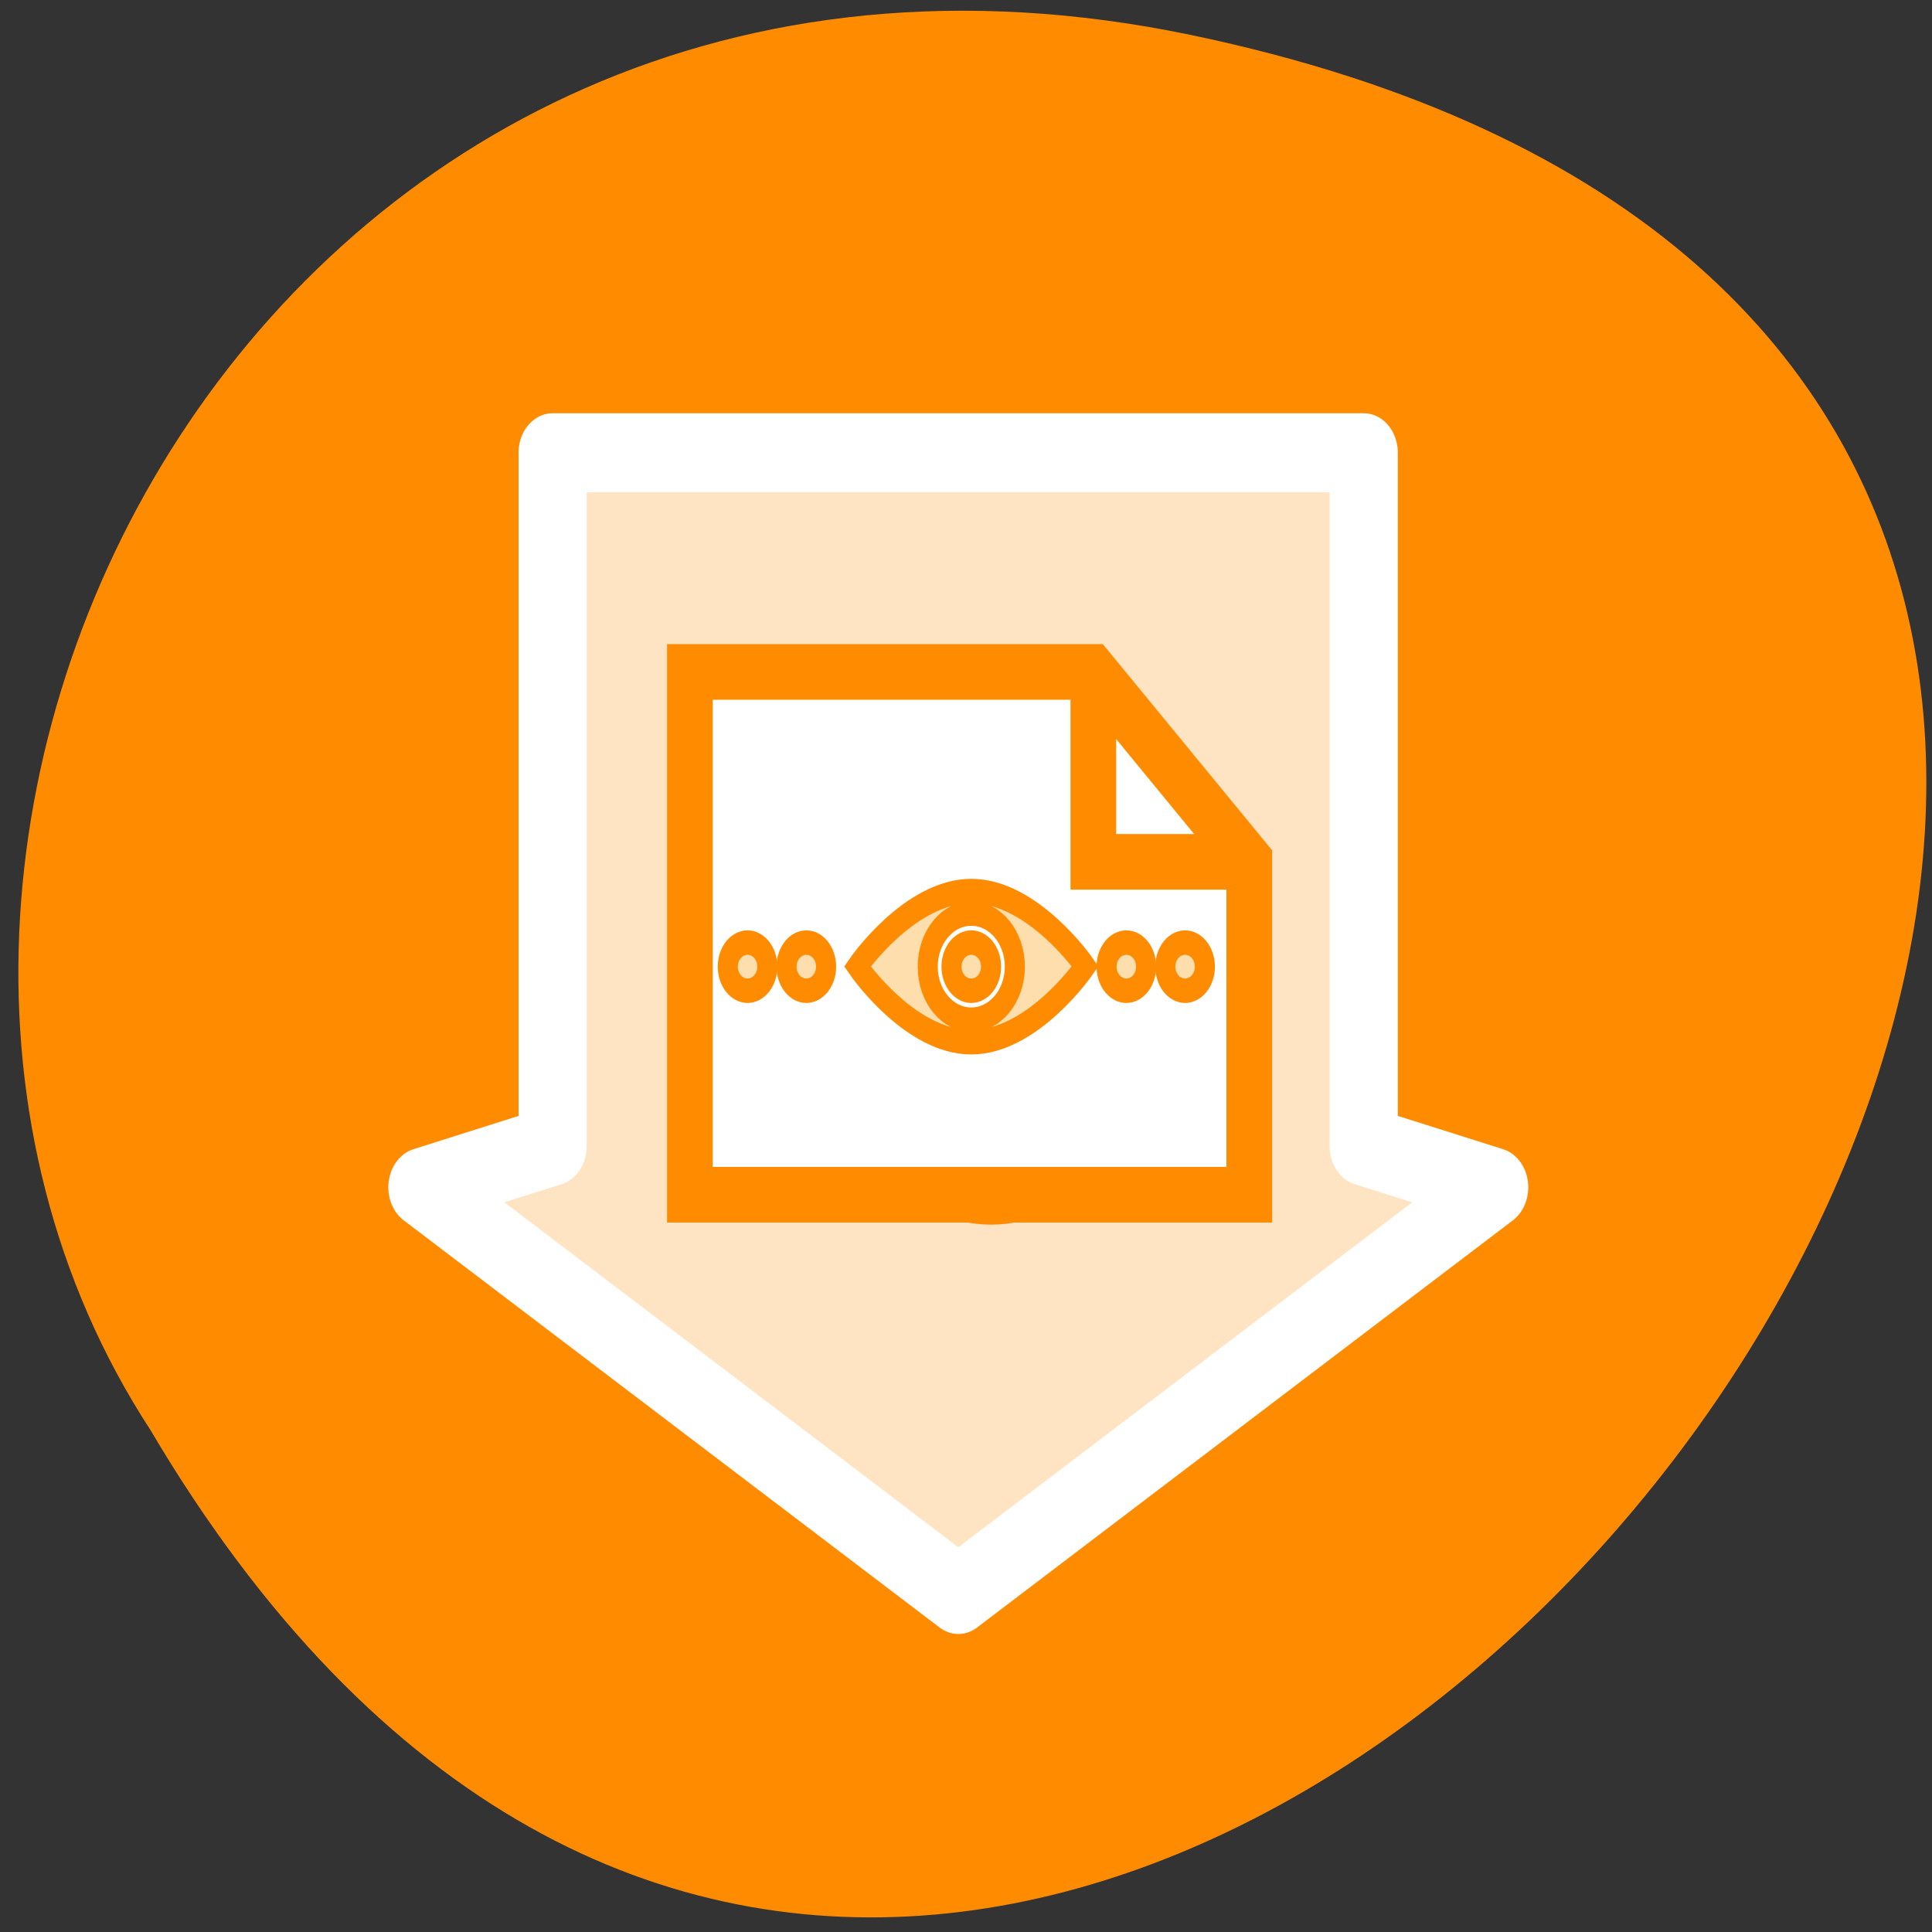 <?xml version="1.0" encoding="UTF-8" standalone="no"?>
<svg
   xmlns:dc="http://purl.org/dc/elements/1.1/"
   xmlns:cc="http://creativecommons.org/ns#"
   xmlns:rdf="http://www.w3.org/1999/02/22-rdf-syntax-ns#"
   xmlns:svg="http://www.w3.org/2000/svg"
   xmlns="http://www.w3.org/2000/svg"
   xmlns:sodipodi="http://sodipodi.sourceforge.net/DTD/sodipodi-0.dtd"
   xmlns:inkscape="http://www.inkscape.org/namespaces/inkscape"
   sodipodi:docname="transfer-from-video-x-generic.svg"
   height="100%"
   width="100%"
   inkscape:version="0.48.4 r9939"
   version="1.1"
   id="svg2"
   viewBox="0 0 256 256">
  <rect x="0" y="0" width="256" height="256" fill="#333333" stroke="none"/>
  <defs
     id="defs16" />
  <sodipodi:namedview
     pagecolor="#ffffff"
     bordercolor="#666666"
     borderopacity="1"
     objecttolerance="10"
     gridtolerance="10"
     guidetolerance="10"
     inkscape:pageopacity="0"
     inkscape:pageshadow="2"
     inkscape:window-width="659"
     inkscape:window-height="496"
     id="namedview14"
     showgrid="true"
     inkscape:zoom="0.97035431"
     inkscape:cx="137.02607"
     inkscape:cy="119.97596"
     inkscape:window-x="45"
     inkscape:window-y="24"
     inkscape:window-maximized="0"
     inkscape:current-layer="svg2" />
  <path
     d="M 157.771,4.629 C 394.703,53.959 140.348,393.328 19.922,189.464 -31.699,110.27 35.918,-20.743 157.771,4.629 z"
     style="color:#000000;fill:#ff8c00"
     id="path4"
     inkscape:connector-curvature="0" />
  <g
     id="transfer-from-data"
     display="block"
     style="display:block"
     transform="matrix(2.582,0,0,-2.991,51.455,195.327)">
    <g
       id="g7635"
       style="fill:#ffe4c4;stroke:#ffffff"
       transform="matrix(1,0,0,-1,0,47.248)">
      <polygon
         id="polygon7637"
         points="56.75,34.543 50.056,32.715 50.056,2 8.433,2 8.433,32.715 1.75,34.542 29.252,52.581 "
         style="fill:#ffe4c4;stroke:#ffffff;stroke-width:3.5;stroke-linejoin:round" />
    </g>
  </g>
  <g
     id="transfer-to-url"
     display="block"
     style="stroke:#ff8c00;display:block"
     transform="matrix(2.745,0,0,3.009,51.392,37.792)">
    <g
       id="g7800"
       style="fill:#ffe4c4;stroke:#ff8c00">
      <circle
         id="circle7802"
         r="6.469"
         cy="34.4"
         cx="29.123"
         sodipodi:cx="29.122999"
         sodipodi:cy="34.400002"
         sodipodi:rx="6.4689999"
         sodipodi:ry="6.4689999"
         style="fill:#ffe4c4;stroke:#ff8c00"
         d="m 35.592,34.4 c 0,3.573 -2.896,6.469 -6.469,6.469 -3.573,0 -6.469,-2.896 -6.469,-6.469 0,-3.573 2.896,-6.469 6.469,-6.469 3.573,0 6.469,2.896 6.469,6.469 z" />
      <g
         id="g7804"
         style="fill:#ffe4c4;stroke:#ff8c00">
        <line
           id="line7806"
           y2="40.869"
           y1="27.932"
           x2="29.124"
           x1="29.124"
           style="fill:#ffe4c4;stroke:#ff8c00;stroke-width:0.975" />
        <line
           id="line7808"
           y2="40.869"
           y1="27.932"
           x2="29.124"
           x1="29.124"
           style="fill:#ffe4c4;stroke:#ff8c00;stroke-width:0.975" />
        <path
           id="path7810"
           d="m 29.124,27.932 c 0,0 3.596,2.97 3.596,6.492 0,3.523 -3.596,6.445 -3.596,6.445"
           inkscape:connector-curvature="0"
           style="fill:#ffe4c4;stroke:#ff8c00;stroke-width:0.975" />
        <path
           id="path7812"
           d="m 29.124,27.932 c 0,0 -3.642,2.728 -3.642,6.492 0,3.765 3.642,6.445 3.642,6.445"
           inkscape:connector-curvature="0"
           style="fill:#ffe4c4;stroke:#ff8c00;stroke-width:0.975" />
        <rect
           style="fill:#ff8c00;fill-opacity:1;stroke:#ff8c00;stroke-width:0;stroke-miterlimit:4;stroke-opacity:1;stroke-dasharray:none"
           id="rect7834"
           width="1.022"
           height="12.218"
           x="28.686"
           y="28.289" />
      </g>
    </g>
    <g
       id="transfer-to-video"
       display="block"
       transform="matrix(0.97,0,0,1.077,-0.167,-4.308)"
       style="stroke:#ff8c00;display:block">
      <g
         id="g7918"
         display="inline"
         style="stroke:#ff8c00;display:inline">
        <g
           id="g7920"
           style="stroke:#ff8c00">
          <polygon
             id="polygon7922"
             points="35.281,19.812 15.204,19.812 15.204,41.189 43.041,41.189 43.041,27.577 "
             style="fill:#ffffff;stroke:#ff8c00;stroke-width:2.275" />
          <polyline
             id="polyline7924"
             points="35.281,19.812 35.281,27.577 43.041,27.577    "
             style="fill:none;stroke:#ff8c00;stroke-width:2.275" />
        </g>
      </g>
      <path
         id="path7926"
         display="inline"
         d="m 29.207,28.772 c -3.092,0 -5.668,3.083 -5.668,3.083 0,0 2.576,3.099 5.668,3.098 3.092,-0.004 5.669,-3.102 5.669,-3.102 0,0 -2.577,-3.08 -5.669,-3.079 z m 0,5.259 c -1.197,0 -2.168,-0.972 -2.168,-2.169 0,-1.195 0.971,-2.169 2.168,-2.169 1.195,0 2.167,0.974 2.167,2.169 0,1.198 -0.972,2.169 -2.167,2.169 z"
         inkscape:connector-curvature="0"
         style="fill:#ffdead;stroke:#ff8c00;display:inline" />
      <circle
         id="circle7928"
         r="0.984"
         display="inline"
         cy="31.863"
         cx="29.207"
         sodipodi:cx="29.207001"
         sodipodi:cy="31.863001"
         sodipodi:rx="0.98400003"
         sodipodi:ry="0.98400003"
         style="fill:#ffdead;stroke:#ff8c00;display:inline"
         d="m 30.191,31.863 c 0,0.543 -0.441,0.984 -0.984,0.984 -0.543,0 -0.984,-0.441 -0.984,-0.984 0,-0.543 0.441,-0.984 0.984,-0.984 0.543,0 0.984,0.441 0.984,0.984 z" />
      <circle
         id="circle7930"
         r="0.984"
         display="inline"
         cy="31.863"
         cx="20.998"
         sodipodi:cx="20.997999"
         sodipodi:cy="31.863001"
         sodipodi:rx="0.98400003"
         sodipodi:ry="0.98400003"
         style="fill:#ffdead;stroke:#ff8c00;display:inline"
         d="m 21.982,31.863 c 0,0.543 -0.441,0.984 -0.984,0.984 -0.543,0 -0.984,-0.441 -0.984,-0.984 0,-0.543 0.441,-0.984 0.984,-0.984 0.543,0 0.984,0.441 0.984,0.984 z" />
      <circle
         id="circle7932"
         r="0.984"
         display="inline"
         cy="31.863"
         cx="18.073"
         sodipodi:cx="18.073"
         sodipodi:cy="31.863001"
         sodipodi:rx="0.98400003"
         sodipodi:ry="0.98400003"
         style="fill:#ffdead;stroke:#ff8c00;display:inline"
         d="m 19.057,31.863 c 0,0.543 -0.441,0.984 -0.984,0.984 -0.543,0 -0.984,-0.441 -0.984,-0.984 0,-0.543 0.441,-0.984 0.984,-0.984 0.543,0 0.984,0.441 0.984,0.984 z" />
      <circle
         id="circle7934"
         r="0.984"
         display="inline"
         cy="31.863"
         cx="39.847"
         sodipodi:cx="39.847"
         sodipodi:cy="31.863001"
         sodipodi:rx="0.98400003"
         sodipodi:ry="0.98400003"
         style="fill:#ffdead;stroke:#ff8c00;display:inline"
         d="m 40.831,31.863 c 0,0.543 -0.441,0.984 -0.984,0.984 -0.543,0 -0.984,-0.441 -0.984,-0.984 0,-0.543 0.441,-0.984 0.984,-0.984 0.543,0 0.984,0.441 0.984,0.984 z" />
      <circle
         id="circle7936"
         r="0.984"
         display="inline"
         cy="31.863"
         cx="36.923"
         sodipodi:cx="36.923"
         sodipodi:cy="31.863001"
         sodipodi:rx="0.98400003"
         sodipodi:ry="0.98400003"
         style="fill:#ffdead;stroke:#ff8c00;display:inline"
         d="m 37.907,31.863 c 0,0.543 -0.441,0.984 -0.984,0.984 -0.543,0 -0.984,-0.441 -0.984,-0.984 0,-0.543 0.441,-0.984 0.984,-0.984 0.543,0 0.984,0.441 0.984,0.984 z" />
    </g>
  </g>
</svg>
